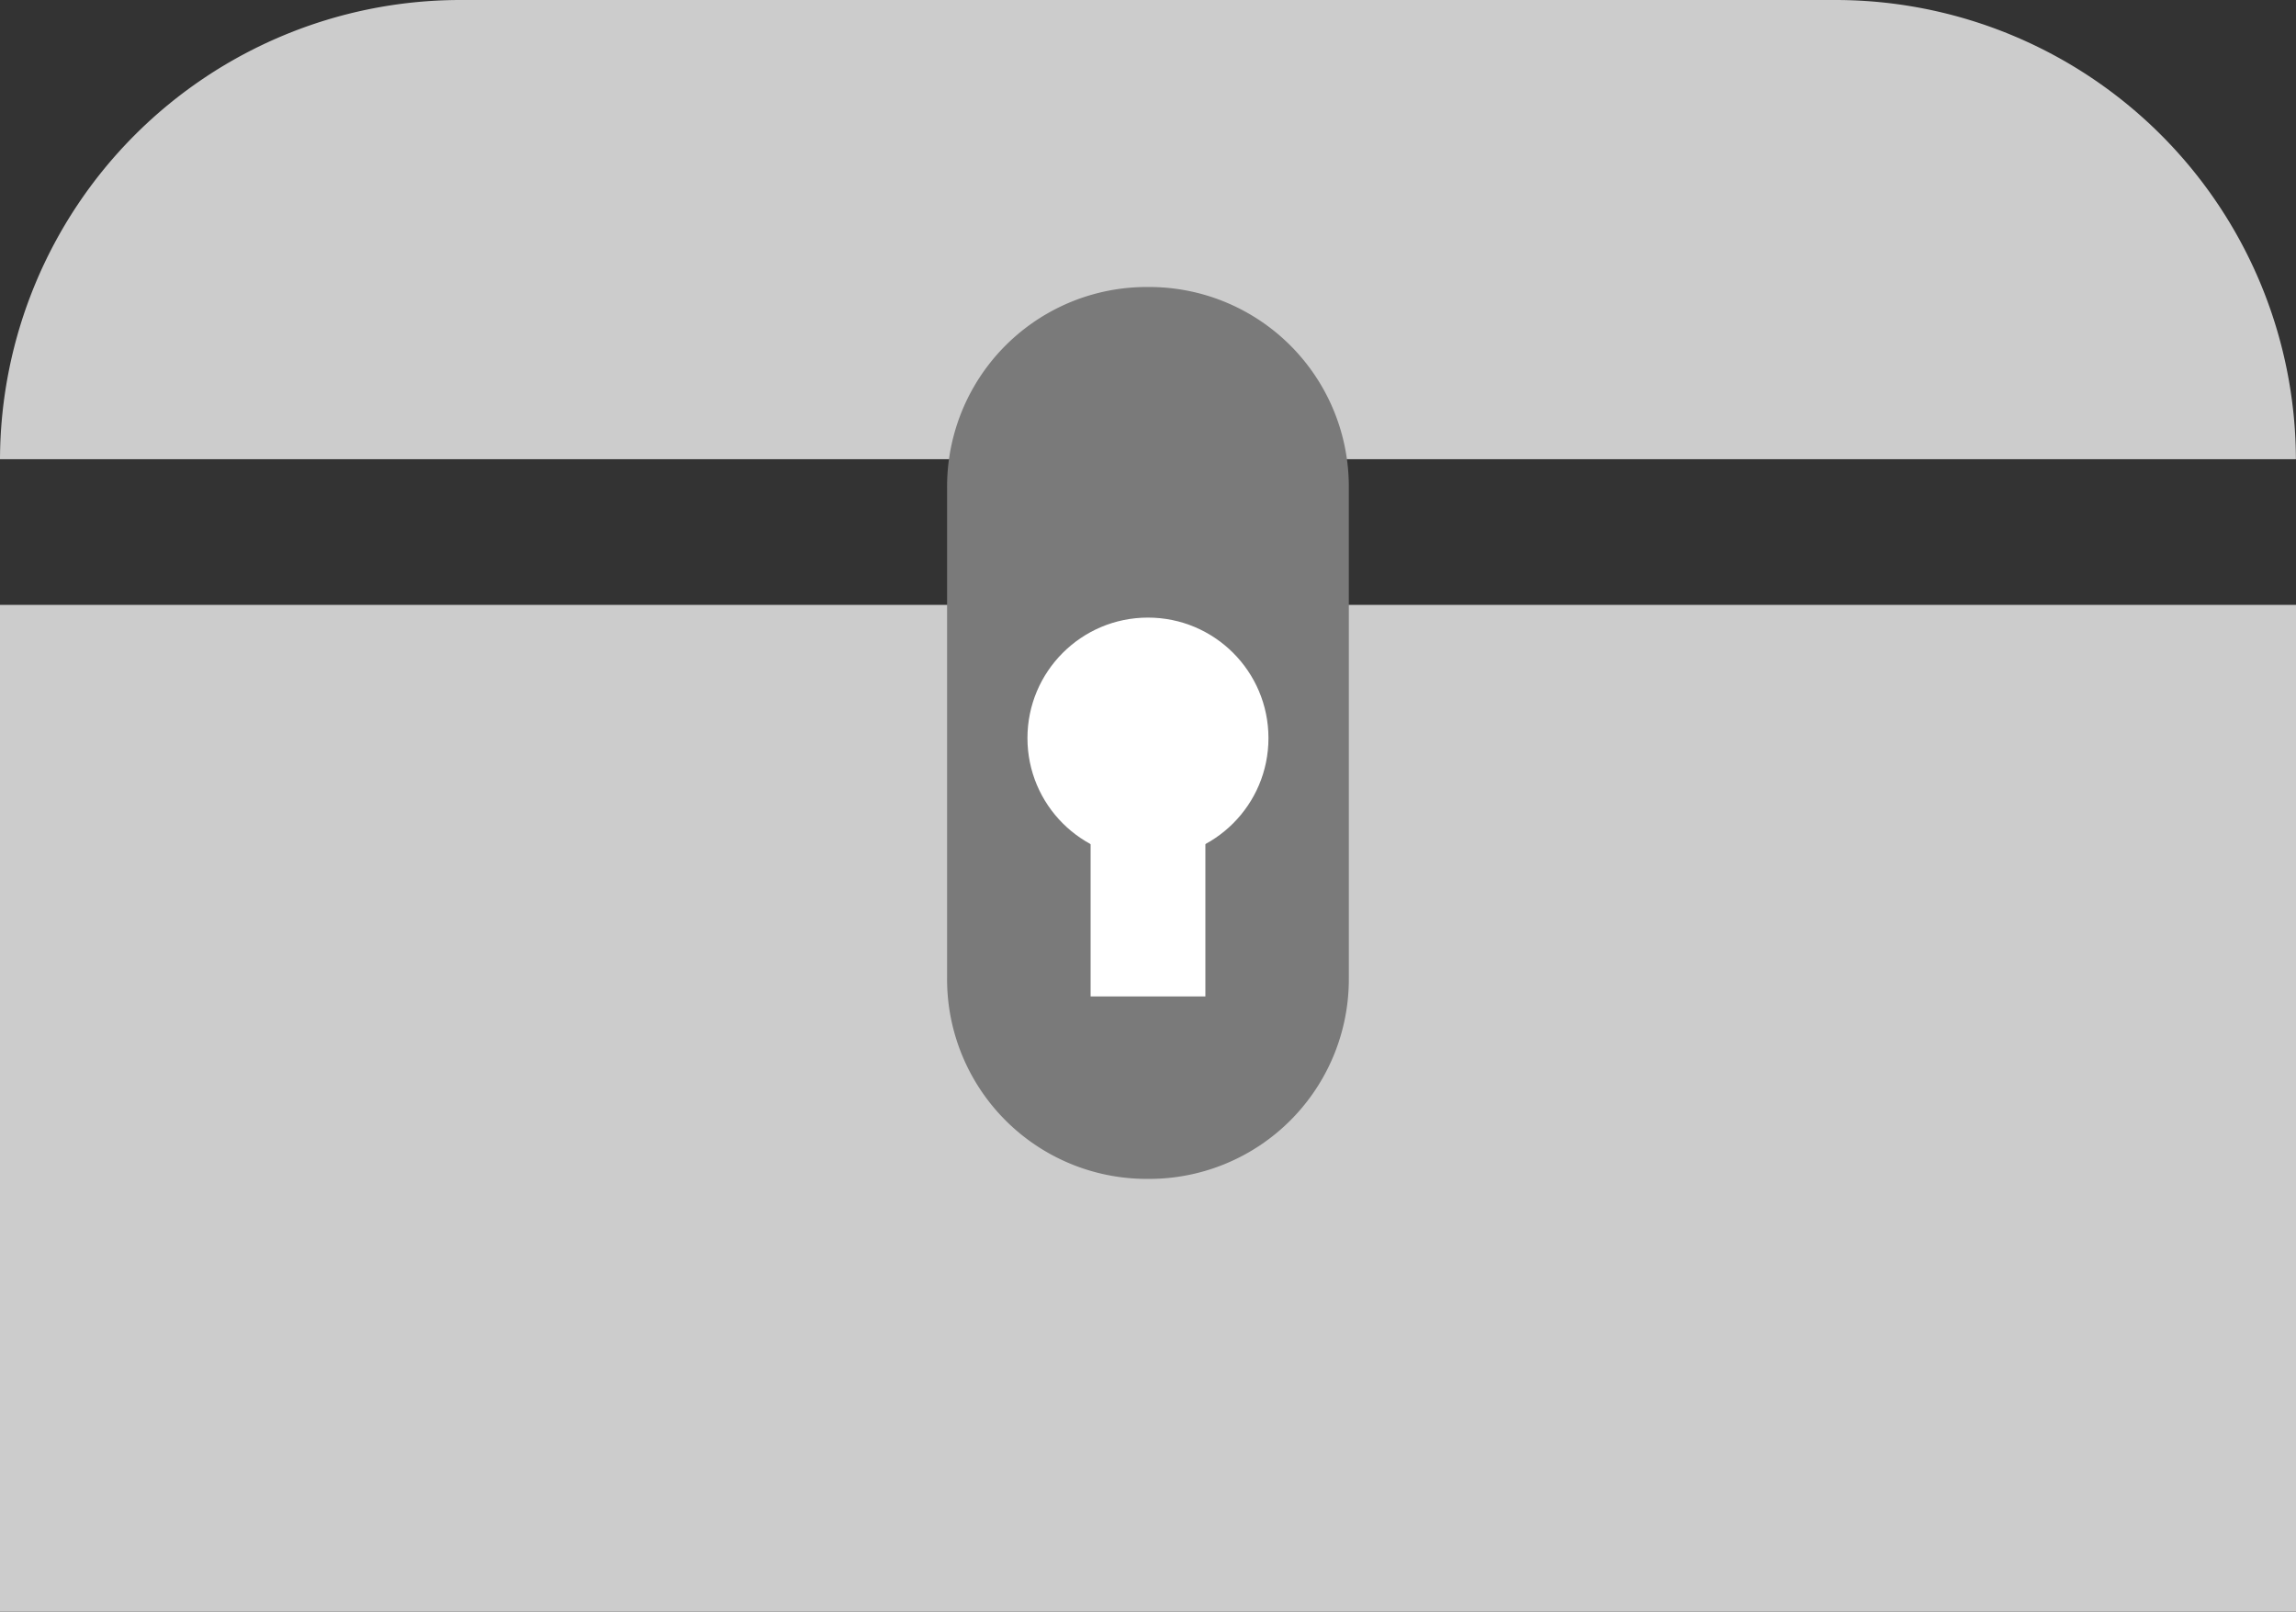<svg id="グループ化_2425" data-name="グループ化 2425" xmlns="http://www.w3.org/2000/svg" viewBox="0 0 26.027 18.267">
  <rect x="0" y="0" width="26.027" height="18.267" fill="#333333" stroke="none"/>
  <defs>
    <style>
      .cls-1 {
        fill: #ccc;
      }

      .cls-2 {
        fill: #7a7a7a;
      }

      .cls-3 {
        fill: #fff;
      }
    </style>
  </defs>
  <path id="パス_1804" data-name="パス 1804" class="cls-1" d="M0,0H26.027V11.411H0Z" transform="translate(0 6.856)"/>
  <path id="パス_1797" data-name="パス 1797" class="cls-1" d="M0,5.205H0A5.221,5.221,0,0,1,5.205,0H20.821a5.221,5.221,0,0,1,5.205,5.205H0Z"/>
  <path id="パス_1798" data-name="パス 1798" class="cls-2" d="M35.277,20.109h0A2.263,2.263,0,0,1,33,17.832V12.277A2.263,2.263,0,0,1,35.277,10h0a2.263,2.263,0,0,1,2.277,2.277v5.555A2.263,2.263,0,0,1,35.277,20.109Z" transform="translate(-22.264 -6.747)"/>
  <circle id="楕円形_270" data-name="楕円形 270" class="cls-3" cx="1.366" cy="1.366" r="1.366" transform="translate(11.647 7)"/>
  <rect id="長方形_1884" data-name="長方形 1884" class="cls-3" width="1.301" height="3.253" transform="translate(12.363 8.041)"/>
</svg>
